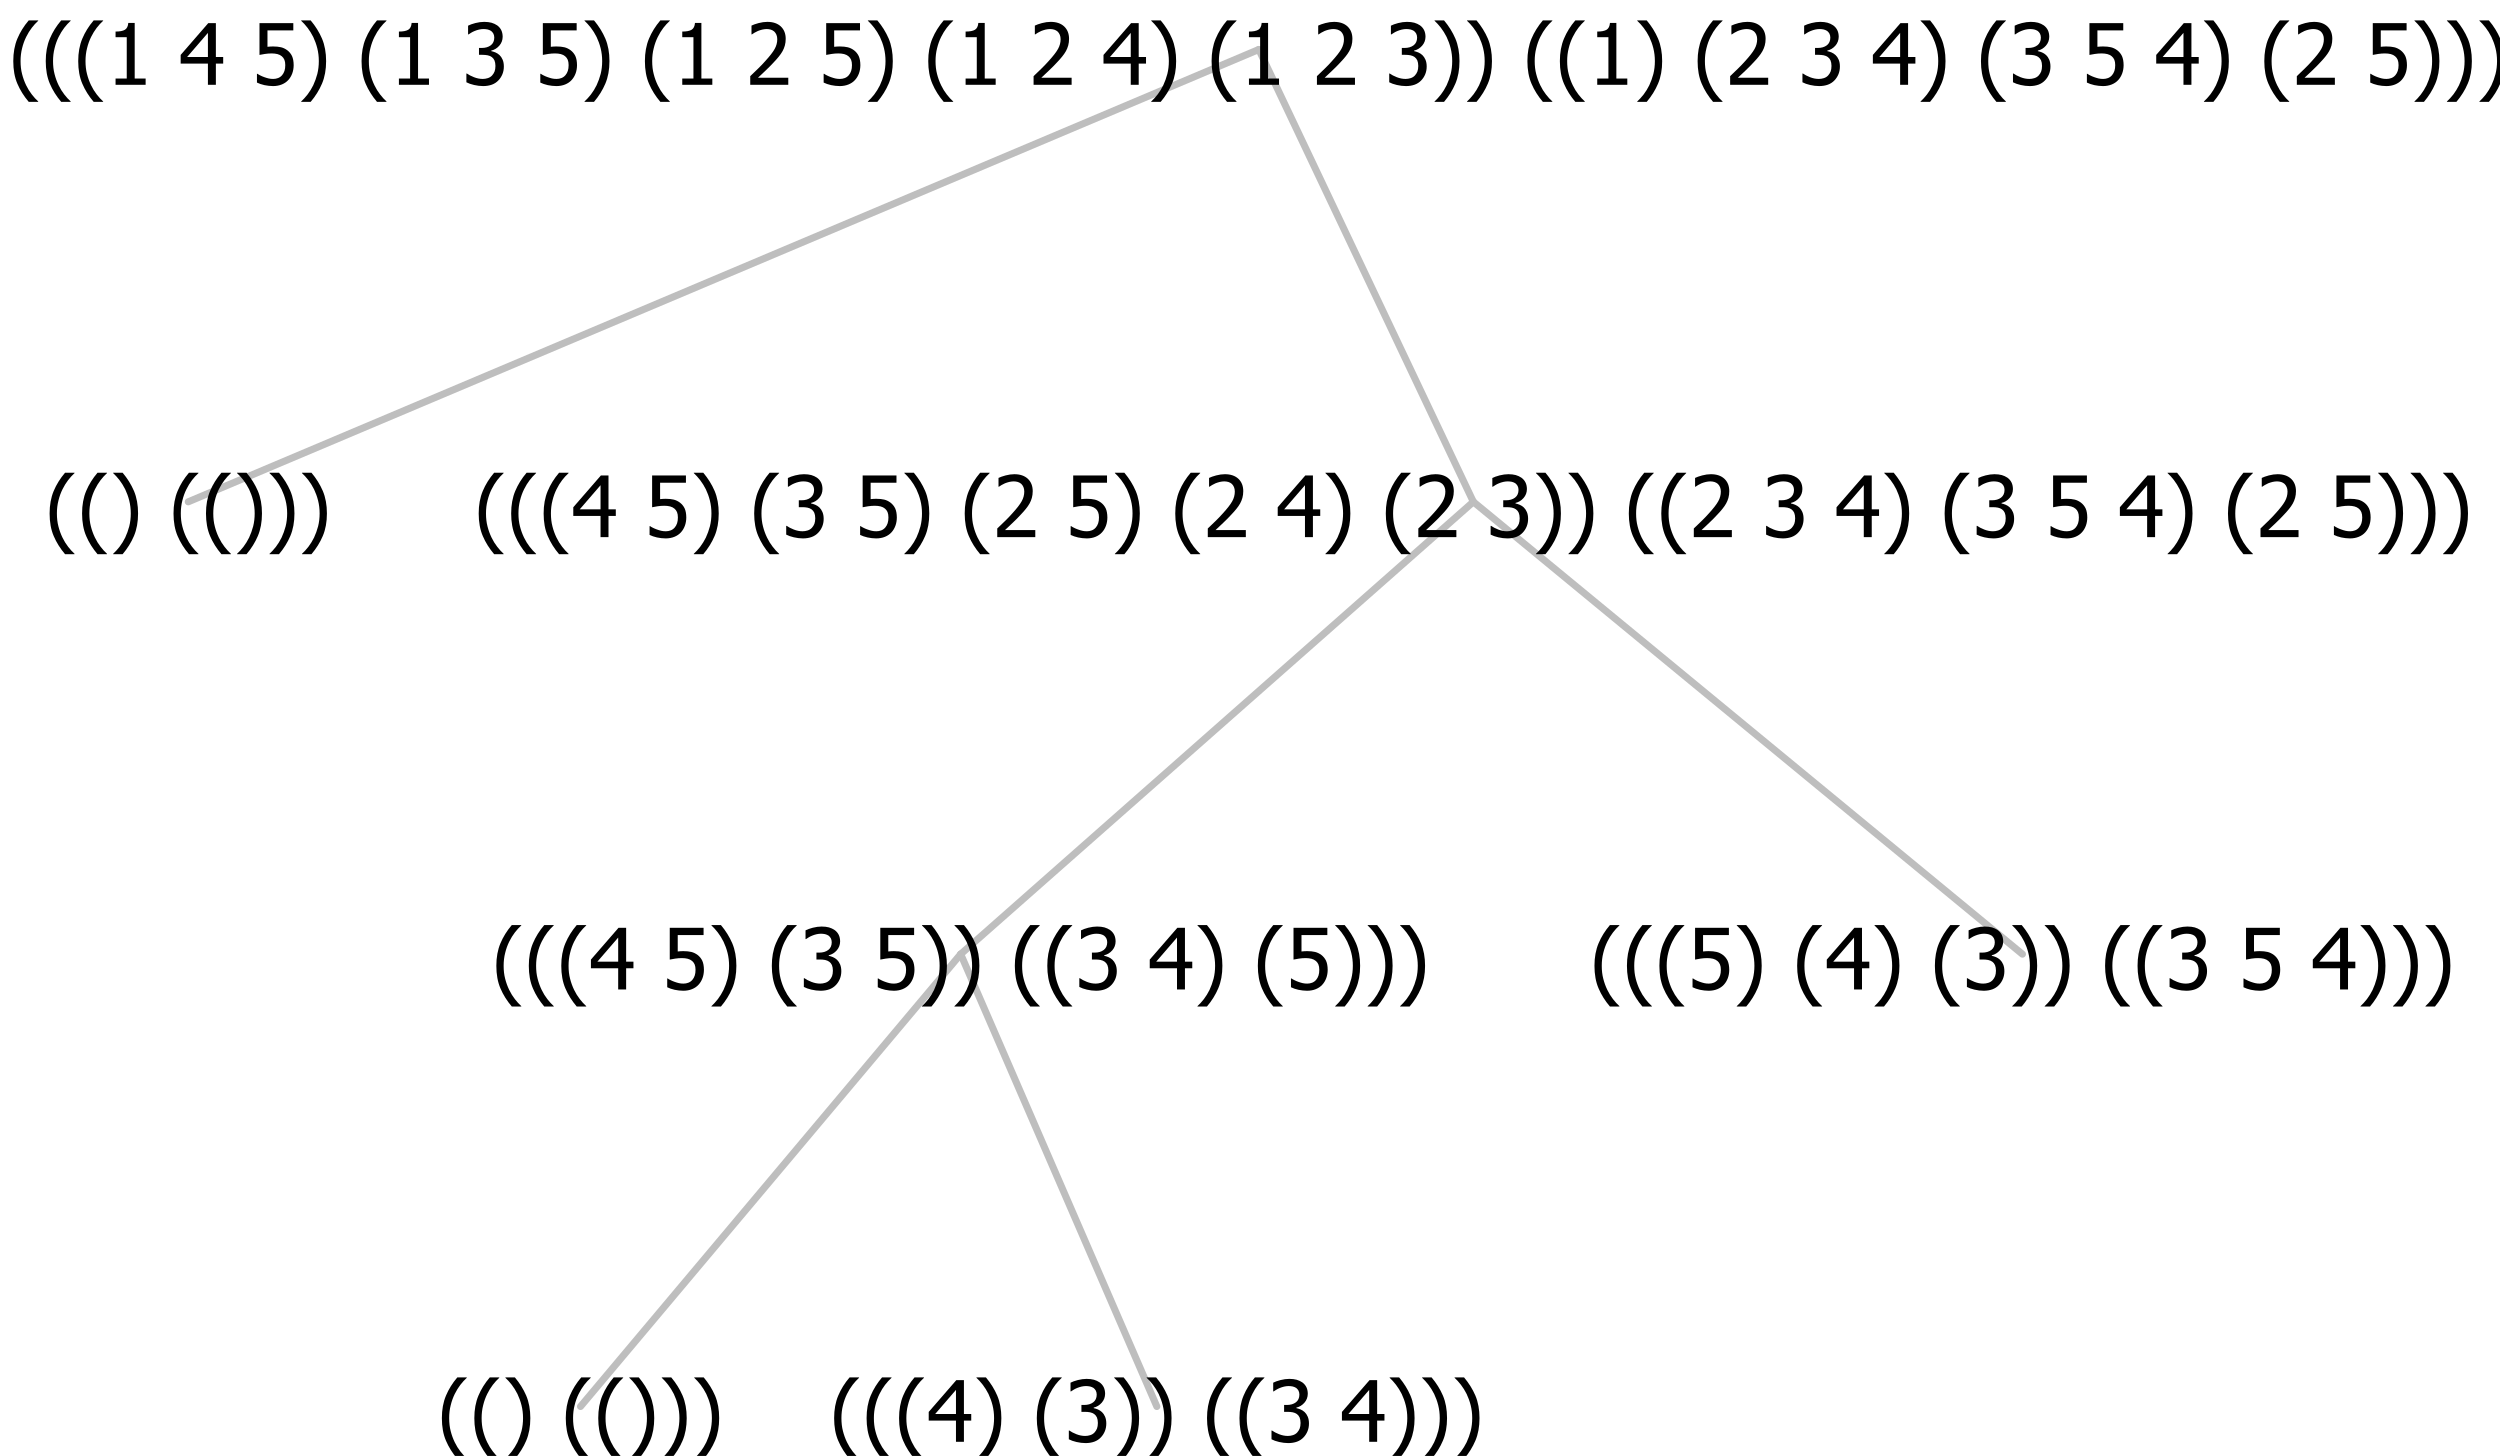 <?xml version="1.0" encoding="UTF-8"?>
<svg xmlns="http://www.w3.org/2000/svg" xmlns:xlink="http://www.w3.org/1999/xlink" width="353.719" height="206" viewBox="0 0 353.719 206" version="1.1">
<defs>
<g>
<symbol overflow="visible" id="glyph0-0">
<path style="stroke:none;" d="M 1.5 0 L 1.5 -9 L 10.5 -9 L 10.5 0 Z M 2.25 -0.75 L 9.75 -0.75 L 9.75 -8.25 L 2.25 -8.25 Z "/>
</symbol>
<symbol overflow="visible" id="glyph0-1">
<path style="stroke:none;" d="M 4.16 2.414 L 2.82 2.414 C 2.133 1.605 1.598 0.75 1.215 -0.152 C 0.824 -1.055 0.633 -2.121 0.633 -3.352 C 0.633 -4.555 0.824 -5.613 1.211 -6.531 C 1.594 -7.445 2.129 -8.309 2.82 -9.117 L 4.16 -9.117 L 4.16 -9.059 C 3.844 -8.773 3.539 -8.441 3.254 -8.07 C 2.965 -7.695 2.699 -7.262 2.453 -6.766 C 2.215 -6.285 2.023 -5.758 1.883 -5.18 C 1.734 -4.602 1.664 -3.992 1.664 -3.352 C 1.664 -2.684 1.734 -2.07 1.879 -1.52 C 2.02 -0.961 2.211 -0.438 2.453 0.062 C 2.684 0.543 2.953 0.977 3.258 1.367 C 3.559 1.754 3.859 2.086 4.16 2.355 Z "/>
</symbol>
<symbol overflow="visible" id="glyph0-2">
<path style="stroke:none;" d="M 3.961 -3.352 C 3.961 -2.141 3.766 -1.078 3.379 -0.168 C 2.992 0.746 2.457 1.605 1.773 2.414 L 0.434 2.414 L 0.434 2.355 C 0.73 2.086 1.031 1.754 1.34 1.363 C 1.641 0.969 1.906 0.535 2.141 0.062 C 2.375 -0.441 2.566 -0.969 2.715 -1.531 C 2.855 -2.09 2.93 -2.699 2.93 -3.352 C 2.93 -3.996 2.855 -4.605 2.711 -5.18 C 2.566 -5.75 2.375 -6.277 2.141 -6.766 C 1.898 -7.246 1.629 -7.684 1.328 -8.074 C 1.027 -8.461 0.73 -8.789 0.434 -9.059 L 0.434 -9.117 L 1.773 -9.117 C 2.453 -8.309 2.988 -7.449 3.379 -6.539 C 3.766 -5.625 3.961 -4.562 3.961 -3.352 Z "/>
</symbol>
<symbol overflow="visible" id="glyph0-3">
<path style="stroke:none;" d=""/>
</symbol>
<symbol overflow="visible" id="glyph0-4">
<path style="stroke:none;" d="M 6.25 -3 L 5.215 -3 L 5.215 0 L 4.09 0 L 4.09 -3 L 0.234 -3 L 0.234 -4.23 L 4.137 -8.727 L 5.215 -8.727 L 5.215 -3.938 L 6.25 -3.938 Z M 4.09 -3.938 L 4.09 -7.348 L 1.148 -3.938 Z "/>
</symbol>
<symbol overflow="visible" id="glyph0-5">
<path style="stroke:none;" d="M 2.992 -7.891 C 2.781 -7.887 2.57 -7.863 2.363 -7.816 C 2.148 -7.766 1.941 -7.699 1.742 -7.617 C 1.551 -7.539 1.387 -7.457 1.25 -7.371 C 1.109 -7.285 0.988 -7.203 0.879 -7.133 L 0.809 -7.133 L 0.809 -8.367 C 1.059 -8.5 1.402 -8.621 1.84 -8.738 C 2.277 -8.848 2.691 -8.906 3.086 -8.906 C 3.48 -8.906 3.824 -8.863 4.121 -8.785 C 4.41 -8.699 4.68 -8.578 4.922 -8.414 C 5.18 -8.227 5.371 -8 5.504 -7.734 C 5.633 -7.469 5.699 -7.156 5.703 -6.805 C 5.699 -6.32 5.543 -5.898 5.227 -5.535 C 4.906 -5.172 4.527 -4.941 4.09 -4.844 L 4.09 -4.766 C 4.273 -4.727 4.469 -4.668 4.68 -4.582 C 4.887 -4.496 5.082 -4.367 5.262 -4.203 C 5.441 -4.031 5.586 -3.816 5.699 -3.551 C 5.812 -3.285 5.871 -2.965 5.871 -2.59 C 5.871 -2.195 5.801 -1.832 5.668 -1.504 C 5.531 -1.172 5.344 -0.879 5.098 -0.625 C 4.844 -0.355 4.535 -0.156 4.18 -0.023 C 3.816 0.109 3.41 0.176 2.953 0.18 C 2.516 0.176 2.082 0.125 1.652 0.023 C 1.223 -0.078 0.859 -0.203 0.57 -0.359 L 0.57 -1.594 L 0.648 -1.594 C 0.895 -1.414 1.227 -1.242 1.641 -1.078 C 2.055 -0.914 2.469 -0.832 2.883 -0.832 C 3.121 -0.832 3.359 -0.867 3.602 -0.945 C 3.84 -1.02 4.039 -1.145 4.203 -1.32 C 4.355 -1.488 4.477 -1.68 4.559 -1.887 C 4.637 -2.09 4.676 -2.352 4.68 -2.672 C 4.676 -2.988 4.629 -3.246 4.543 -3.453 C 4.449 -3.652 4.324 -3.812 4.16 -3.93 C 3.996 -4.047 3.801 -4.129 3.578 -4.176 C 3.352 -4.219 3.109 -4.242 2.848 -4.242 L 2.352 -4.242 L 2.352 -5.215 L 2.734 -5.215 C 3.262 -5.215 3.691 -5.34 4.02 -5.59 C 4.348 -5.84 4.512 -6.203 4.516 -6.68 C 4.512 -6.898 4.469 -7.086 4.387 -7.246 C 4.297 -7.402 4.188 -7.527 4.062 -7.625 C 3.906 -7.719 3.742 -7.789 3.566 -7.832 C 3.383 -7.867 3.191 -7.887 2.992 -7.891 Z "/>
</symbol>
<symbol overflow="visible" id="glyph0-6">
<path style="stroke:none;" d="M 5.922 -2.777 C 5.918 -2.355 5.852 -1.965 5.719 -1.605 C 5.586 -1.246 5.398 -0.934 5.156 -0.672 C 4.91 -0.402 4.602 -0.195 4.238 -0.047 C 3.871 0.102 3.465 0.176 3.012 0.18 C 2.59 0.176 2.176 0.129 1.777 0.043 C 1.371 -0.051 1.023 -0.168 0.727 -0.316 L 0.727 -1.555 L 0.809 -1.555 C 0.898 -1.484 1.027 -1.41 1.195 -1.328 C 1.359 -1.242 1.543 -1.164 1.75 -1.09 C 1.98 -1.008 2.191 -0.941 2.383 -0.898 C 2.574 -0.852 2.789 -0.832 3.031 -0.832 C 3.262 -0.832 3.492 -0.871 3.715 -0.957 C 3.934 -1.039 4.125 -1.176 4.289 -1.367 C 4.434 -1.535 4.543 -1.738 4.621 -1.969 C 4.695 -2.195 4.734 -2.465 4.734 -2.781 C 4.734 -3.09 4.691 -3.344 4.609 -3.543 C 4.523 -3.742 4.402 -3.906 4.242 -4.039 C 4.074 -4.18 3.867 -4.285 3.625 -4.348 C 3.379 -4.41 3.105 -4.441 2.805 -4.441 C 2.488 -4.441 2.172 -4.414 1.852 -4.367 C 1.531 -4.316 1.273 -4.273 1.086 -4.23 L 1.086 -8.727 L 5.871 -8.727 L 5.871 -7.699 L 2.215 -7.699 L 2.215 -5.379 C 2.355 -5.395 2.492 -5.406 2.629 -5.414 C 2.766 -5.422 2.891 -5.426 3.008 -5.426 C 3.445 -5.426 3.824 -5.387 4.137 -5.312 C 4.445 -5.238 4.742 -5.094 5.027 -4.883 C 5.316 -4.66 5.535 -4.387 5.691 -4.062 C 5.84 -3.73 5.918 -3.305 5.922 -2.777 Z "/>
</symbol>
<symbol overflow="visible" id="glyph0-7">
<path style="stroke:none;" d="M 6.023 0 L 0.641 0 L 0.641 -1.227 C 1.023 -1.586 1.391 -1.938 1.734 -2.277 C 2.078 -2.609 2.414 -2.961 2.742 -3.328 C 3.406 -4.055 3.859 -4.637 4.102 -5.082 C 4.344 -5.52 4.465 -5.977 4.465 -6.445 C 4.465 -6.688 4.426 -6.898 4.348 -7.082 C 4.27 -7.266 4.164 -7.418 4.039 -7.539 C 3.898 -7.656 3.742 -7.746 3.562 -7.805 C 3.383 -7.859 3.184 -7.887 2.969 -7.891 C 2.762 -7.887 2.551 -7.859 2.34 -7.812 C 2.125 -7.758 1.922 -7.695 1.727 -7.617 C 1.562 -7.547 1.406 -7.465 1.254 -7.375 C 1.098 -7.277 0.973 -7.199 0.883 -7.137 L 0.82 -7.137 L 0.82 -8.379 C 1.062 -8.5 1.398 -8.617 1.828 -8.734 C 2.258 -8.848 2.668 -8.906 3.059 -8.906 C 3.871 -8.906 4.508 -8.688 4.969 -8.258 C 5.43 -7.82 5.66 -7.238 5.66 -6.504 C 5.66 -6.16 5.617 -5.844 5.539 -5.559 C 5.457 -5.266 5.348 -5 5.211 -4.758 C 5.062 -4.5 4.891 -4.246 4.688 -4 C 4.484 -3.746 4.27 -3.5 4.043 -3.266 C 3.676 -2.859 3.266 -2.445 2.816 -2.02 C 2.363 -1.586 2.004 -1.246 1.734 -1 L 6.023 -1 Z "/>
</symbol>
<symbol overflow="visible" id="glyph0-8">
<path style="stroke:none;" d="M 5.578 0 L 1.324 0 L 1.324 -0.891 L 2.906 -0.891 L 2.906 -6.738 L 1.324 -6.738 L 1.324 -7.535 C 1.918 -7.535 2.355 -7.617 2.645 -7.789 C 2.926 -7.957 3.086 -8.281 3.125 -8.754 L 4.031 -8.754 L 4.031 -0.891 L 5.578 -0.891 Z "/>
</symbol>
</g>
</defs>
<g id="surface2414988">
<path style="fill:none;stroke-width:1;stroke-linecap:round;stroke-linejoin:round;stroke:rgb(74.51%,74.51%,74.51%);stroke-opacity:1;stroke-miterlimit:10;" d="M 178.105 7 L 208.461 71 "/>
<path style="fill:none;stroke-width:1;stroke-linecap:round;stroke-linejoin:round;stroke:rgb(74.51%,74.51%,74.51%);stroke-opacity:1;stroke-miterlimit:10;" d="M 178.105 7 L 26.637 71 "/>
<g style="fill:rgb(0%,0%,0%);fill-opacity:1;">
  <use xlink:href="#glyph0-1" x="6.387" y="76"/>
  <use xlink:href="#glyph0-1" x="10.98" y="76"/>
  <use xlink:href="#glyph0-2" x="15.574" y="76"/>
  <use xlink:href="#glyph0-3" x="20.168" y="76"/>
  <use xlink:href="#glyph0-1" x="23.918" y="76"/>
  <use xlink:href="#glyph0-1" x="28.512" y="76"/>
  <use xlink:href="#glyph0-2" x="33.105" y="76"/>
  <use xlink:href="#glyph0-2" x="37.699" y="76"/>
  <use xlink:href="#glyph0-2" x="42.293" y="76"/>
</g>
<path style="fill:none;stroke-width:1;stroke-linecap:round;stroke-linejoin:round;stroke:rgb(74.51%,74.51%,74.51%);stroke-opacity:1;stroke-miterlimit:10;" d="M 208.461 71 L 286.148 135 "/>
<path style="fill:none;stroke-width:1;stroke-linecap:round;stroke-linejoin:round;stroke:rgb(74.51%,74.51%,74.51%);stroke-opacity:1;stroke-miterlimit:10;" d="M 208.461 71 L 135.926 135 "/>
<path style="fill:none;stroke-width:1;stroke-linecap:round;stroke-linejoin:round;stroke:rgb(74.51%,74.51%,74.51%);stroke-opacity:1;stroke-miterlimit:10;" d="M 135.926 135 L 163.676 199 "/>
<path style="fill:none;stroke-width:1;stroke-linecap:round;stroke-linejoin:round;stroke:rgb(74.51%,74.51%,74.51%);stroke-opacity:1;stroke-miterlimit:10;" d="M 135.926 135 L 82.137 199 "/>
<g style="fill:rgb(0%,0%,0%);fill-opacity:1;">
  <use xlink:href="#glyph0-1" x="61.887" y="204"/>
  <use xlink:href="#glyph0-1" x="66.48" y="204"/>
  <use xlink:href="#glyph0-2" x="71.074" y="204"/>
  <use xlink:href="#glyph0-3" x="75.668" y="204"/>
  <use xlink:href="#glyph0-1" x="79.418" y="204"/>
  <use xlink:href="#glyph0-1" x="84.012" y="204"/>
  <use xlink:href="#glyph0-2" x="88.605" y="204"/>
  <use xlink:href="#glyph0-2" x="93.199" y="204"/>
  <use xlink:href="#glyph0-2" x="97.793" y="204"/>
</g>
<g style="fill:rgb(0%,0%,0%);fill-opacity:1;">
  <use xlink:href="#glyph0-1" x="117.387" y="204"/>
  <use xlink:href="#glyph0-1" x="121.98" y="204"/>
  <use xlink:href="#glyph0-1" x="126.574" y="204"/>
  <use xlink:href="#glyph0-4" x="131.168" y="204"/>
  <use xlink:href="#glyph0-2" x="137.719" y="204"/>
  <use xlink:href="#glyph0-3" x="142.312" y="204"/>
  <use xlink:href="#glyph0-1" x="146.062" y="204"/>
  <use xlink:href="#glyph0-5" x="150.656" y="204"/>
  <use xlink:href="#glyph0-2" x="157.207" y="204"/>
  <use xlink:href="#glyph0-2" x="161.801" y="204"/>
  <use xlink:href="#glyph0-3" x="166.395" y="204"/>
  <use xlink:href="#glyph0-1" x="170.145" y="204"/>
  <use xlink:href="#glyph0-1" x="174.738" y="204"/>
  <use xlink:href="#glyph0-5" x="179.332" y="204"/>
  <use xlink:href="#glyph0-3" x="185.883" y="204"/>
  <use xlink:href="#glyph0-4" x="189.633" y="204"/>
  <use xlink:href="#glyph0-2" x="196.184" y="204"/>
  <use xlink:href="#glyph0-2" x="200.777" y="204"/>
  <use xlink:href="#glyph0-2" x="205.371" y="204"/>
</g>
<g style="fill:rgb(0%,0%,0%);fill-opacity:1;">
  <use xlink:href="#glyph0-1" x="69.594" y="140"/>
  <use xlink:href="#glyph0-1" x="74.188" y="140"/>
  <use xlink:href="#glyph0-1" x="78.781" y="140"/>
  <use xlink:href="#glyph0-4" x="83.375" y="140"/>
  <use xlink:href="#glyph0-3" x="89.926" y="140"/>
  <use xlink:href="#glyph0-6" x="93.676" y="140"/>
  <use xlink:href="#glyph0-2" x="100.227" y="140"/>
  <use xlink:href="#glyph0-3" x="104.82" y="140"/>
  <use xlink:href="#glyph0-1" x="108.57" y="140"/>
  <use xlink:href="#glyph0-5" x="113.164" y="140"/>
  <use xlink:href="#glyph0-3" x="119.715" y="140"/>
  <use xlink:href="#glyph0-6" x="123.465" y="140"/>
  <use xlink:href="#glyph0-2" x="130.016" y="140"/>
  <use xlink:href="#glyph0-2" x="134.609" y="140"/>
  <use xlink:href="#glyph0-3" x="139.203" y="140"/>
  <use xlink:href="#glyph0-1" x="142.953" y="140"/>
  <use xlink:href="#glyph0-1" x="147.547" y="140"/>
  <use xlink:href="#glyph0-5" x="152.141" y="140"/>
  <use xlink:href="#glyph0-3" x="158.691" y="140"/>
  <use xlink:href="#glyph0-4" x="162.441" y="140"/>
  <use xlink:href="#glyph0-2" x="168.992" y="140"/>
  <use xlink:href="#glyph0-3" x="173.586" y="140"/>
  <use xlink:href="#glyph0-1" x="177.336" y="140"/>
  <use xlink:href="#glyph0-6" x="181.93" y="140"/>
  <use xlink:href="#glyph0-2" x="188.48" y="140"/>
  <use xlink:href="#glyph0-2" x="193.074" y="140"/>
  <use xlink:href="#glyph0-2" x="197.668" y="140"/>
</g>
<g style="fill:rgb(0%,0%,0%);fill-opacity:1;">
  <use xlink:href="#glyph0-1" x="224.965" y="140"/>
  <use xlink:href="#glyph0-1" x="229.559" y="140"/>
  <use xlink:href="#glyph0-1" x="234.152" y="140"/>
  <use xlink:href="#glyph0-6" x="238.746" y="140"/>
  <use xlink:href="#glyph0-2" x="245.297" y="140"/>
  <use xlink:href="#glyph0-3" x="249.891" y="140"/>
  <use xlink:href="#glyph0-1" x="253.641" y="140"/>
  <use xlink:href="#glyph0-4" x="258.234" y="140"/>
  <use xlink:href="#glyph0-2" x="264.785" y="140"/>
  <use xlink:href="#glyph0-3" x="269.379" y="140"/>
  <use xlink:href="#glyph0-1" x="273.129" y="140"/>
  <use xlink:href="#glyph0-5" x="277.723" y="140"/>
  <use xlink:href="#glyph0-2" x="284.273" y="140"/>
  <use xlink:href="#glyph0-2" x="288.867" y="140"/>
  <use xlink:href="#glyph0-3" x="293.461" y="140"/>
  <use xlink:href="#glyph0-1" x="297.211" y="140"/>
  <use xlink:href="#glyph0-1" x="301.805" y="140"/>
  <use xlink:href="#glyph0-5" x="306.398" y="140"/>
  <use xlink:href="#glyph0-3" x="312.949" y="140"/>
  <use xlink:href="#glyph0-6" x="316.699" y="140"/>
  <use xlink:href="#glyph0-3" x="323.25" y="140"/>
  <use xlink:href="#glyph0-4" x="327" y="140"/>
  <use xlink:href="#glyph0-2" x="333.551" y="140"/>
  <use xlink:href="#glyph0-2" x="338.145" y="140"/>
  <use xlink:href="#glyph0-2" x="342.738" y="140"/>
</g>
<g style="fill:rgb(0%,0%,0%);fill-opacity:1;">
  <use xlink:href="#glyph0-1" x="67.098" y="76"/>
  <use xlink:href="#glyph0-1" x="71.691" y="76"/>
  <use xlink:href="#glyph0-1" x="76.285" y="76"/>
  <use xlink:href="#glyph0-4" x="80.879" y="76"/>
  <use xlink:href="#glyph0-3" x="87.43" y="76"/>
  <use xlink:href="#glyph0-6" x="91.18" y="76"/>
  <use xlink:href="#glyph0-2" x="97.73" y="76"/>
  <use xlink:href="#glyph0-3" x="102.324" y="76"/>
  <use xlink:href="#glyph0-1" x="106.074" y="76"/>
  <use xlink:href="#glyph0-5" x="110.668" y="76"/>
  <use xlink:href="#glyph0-3" x="117.219" y="76"/>
  <use xlink:href="#glyph0-6" x="120.969" y="76"/>
  <use xlink:href="#glyph0-2" x="127.52" y="76"/>
  <use xlink:href="#glyph0-3" x="132.113" y="76"/>
  <use xlink:href="#glyph0-1" x="135.863" y="76"/>
  <use xlink:href="#glyph0-7" x="140.457" y="76"/>
  <use xlink:href="#glyph0-3" x="147.008" y="76"/>
  <use xlink:href="#glyph0-6" x="150.758" y="76"/>
  <use xlink:href="#glyph0-2" x="157.309" y="76"/>
  <use xlink:href="#glyph0-3" x="161.902" y="76"/>
  <use xlink:href="#glyph0-1" x="165.652" y="76"/>
  <use xlink:href="#glyph0-7" x="170.246" y="76"/>
  <use xlink:href="#glyph0-3" x="176.797" y="76"/>
  <use xlink:href="#glyph0-4" x="180.547" y="76"/>
  <use xlink:href="#glyph0-2" x="187.098" y="76"/>
  <use xlink:href="#glyph0-3" x="191.691" y="76"/>
  <use xlink:href="#glyph0-1" x="195.441" y="76"/>
  <use xlink:href="#glyph0-7" x="200.035" y="76"/>
  <use xlink:href="#glyph0-3" x="206.586" y="76"/>
  <use xlink:href="#glyph0-5" x="210.336" y="76"/>
  <use xlink:href="#glyph0-2" x="216.887" y="76"/>
  <use xlink:href="#glyph0-2" x="221.48" y="76"/>
  <use xlink:href="#glyph0-3" x="226.074" y="76"/>
  <use xlink:href="#glyph0-1" x="229.824" y="76"/>
  <use xlink:href="#glyph0-1" x="234.418" y="76"/>
  <use xlink:href="#glyph0-7" x="239.012" y="76"/>
  <use xlink:href="#glyph0-3" x="245.562" y="76"/>
  <use xlink:href="#glyph0-5" x="249.312" y="76"/>
  <use xlink:href="#glyph0-3" x="255.863" y="76"/>
  <use xlink:href="#glyph0-4" x="259.613" y="76"/>
  <use xlink:href="#glyph0-2" x="266.164" y="76"/>
  <use xlink:href="#glyph0-3" x="270.758" y="76"/>
  <use xlink:href="#glyph0-1" x="274.508" y="76"/>
  <use xlink:href="#glyph0-5" x="279.102" y="76"/>
  <use xlink:href="#glyph0-3" x="285.652" y="76"/>
  <use xlink:href="#glyph0-6" x="289.402" y="76"/>
  <use xlink:href="#glyph0-3" x="295.953" y="76"/>
  <use xlink:href="#glyph0-4" x="299.703" y="76"/>
  <use xlink:href="#glyph0-2" x="306.254" y="76"/>
  <use xlink:href="#glyph0-3" x="310.848" y="76"/>
  <use xlink:href="#glyph0-1" x="314.598" y="76"/>
  <use xlink:href="#glyph0-7" x="319.191" y="76"/>
  <use xlink:href="#glyph0-3" x="325.742" y="76"/>
  <use xlink:href="#glyph0-6" x="329.492" y="76"/>
  <use xlink:href="#glyph0-2" x="336.043" y="76"/>
  <use xlink:href="#glyph0-2" x="340.637" y="76"/>
  <use xlink:href="#glyph0-2" x="345.23" y="76"/>
</g>
<g style="fill:rgb(0%,0%,0%);fill-opacity:1;">
  <use xlink:href="#glyph0-1" x="1.246" y="12"/>
  <use xlink:href="#glyph0-1" x="5.84" y="12"/>
  <use xlink:href="#glyph0-1" x="10.434" y="12"/>
  <use xlink:href="#glyph0-8" x="15.027" y="12"/>
  <use xlink:href="#glyph0-3" x="21.578" y="12"/>
  <use xlink:href="#glyph0-4" x="25.328" y="12"/>
  <use xlink:href="#glyph0-3" x="31.879" y="12"/>
  <use xlink:href="#glyph0-6" x="35.629" y="12"/>
  <use xlink:href="#glyph0-2" x="42.18" y="12"/>
  <use xlink:href="#glyph0-3" x="46.773" y="12"/>
  <use xlink:href="#glyph0-1" x="50.523" y="12"/>
  <use xlink:href="#glyph0-8" x="55.117" y="12"/>
  <use xlink:href="#glyph0-3" x="61.668" y="12"/>
  <use xlink:href="#glyph0-5" x="65.418" y="12"/>
  <use xlink:href="#glyph0-3" x="71.969" y="12"/>
  <use xlink:href="#glyph0-6" x="75.719" y="12"/>
  <use xlink:href="#glyph0-2" x="82.27" y="12"/>
  <use xlink:href="#glyph0-3" x="86.863" y="12"/>
  <use xlink:href="#glyph0-1" x="90.613" y="12"/>
  <use xlink:href="#glyph0-8" x="95.207" y="12"/>
  <use xlink:href="#glyph0-3" x="101.758" y="12"/>
  <use xlink:href="#glyph0-7" x="105.508" y="12"/>
  <use xlink:href="#glyph0-3" x="112.059" y="12"/>
  <use xlink:href="#glyph0-6" x="115.809" y="12"/>
  <use xlink:href="#glyph0-2" x="122.359" y="12"/>
  <use xlink:href="#glyph0-3" x="126.953" y="12"/>
  <use xlink:href="#glyph0-1" x="130.703" y="12"/>
  <use xlink:href="#glyph0-8" x="135.297" y="12"/>
  <use xlink:href="#glyph0-3" x="141.848" y="12"/>
  <use xlink:href="#glyph0-7" x="145.598" y="12"/>
  <use xlink:href="#glyph0-3" x="152.148" y="12"/>
  <use xlink:href="#glyph0-4" x="155.898" y="12"/>
  <use xlink:href="#glyph0-2" x="162.449" y="12"/>
  <use xlink:href="#glyph0-3" x="167.043" y="12"/>
  <use xlink:href="#glyph0-1" x="170.793" y="12"/>
  <use xlink:href="#glyph0-8" x="175.387" y="12"/>
  <use xlink:href="#glyph0-3" x="181.938" y="12"/>
  <use xlink:href="#glyph0-7" x="185.688" y="12"/>
  <use xlink:href="#glyph0-3" x="192.238" y="12"/>
  <use xlink:href="#glyph0-5" x="195.988" y="12"/>
  <use xlink:href="#glyph0-2" x="202.539" y="12"/>
  <use xlink:href="#glyph0-2" x="207.133" y="12"/>
  <use xlink:href="#glyph0-3" x="211.727" y="12"/>
  <use xlink:href="#glyph0-1" x="215.477" y="12"/>
  <use xlink:href="#glyph0-1" x="220.07" y="12"/>
  <use xlink:href="#glyph0-8" x="224.664" y="12"/>
  <use xlink:href="#glyph0-2" x="231.215" y="12"/>
  <use xlink:href="#glyph0-3" x="235.809" y="12"/>
  <use xlink:href="#glyph0-1" x="239.559" y="12"/>
  <use xlink:href="#glyph0-7" x="244.152" y="12"/>
  <use xlink:href="#glyph0-3" x="250.703" y="12"/>
  <use xlink:href="#glyph0-5" x="254.453" y="12"/>
  <use xlink:href="#glyph0-3" x="261.004" y="12"/>
  <use xlink:href="#glyph0-4" x="264.754" y="12"/>
  <use xlink:href="#glyph0-2" x="271.305" y="12"/>
  <use xlink:href="#glyph0-3" x="275.898" y="12"/>
  <use xlink:href="#glyph0-1" x="279.648" y="12"/>
  <use xlink:href="#glyph0-5" x="284.242" y="12"/>
  <use xlink:href="#glyph0-3" x="290.793" y="12"/>
  <use xlink:href="#glyph0-6" x="294.543" y="12"/>
  <use xlink:href="#glyph0-3" x="301.094" y="12"/>
  <use xlink:href="#glyph0-4" x="304.844" y="12"/>
  <use xlink:href="#glyph0-2" x="311.395" y="12"/>
  <use xlink:href="#glyph0-3" x="315.988" y="12"/>
  <use xlink:href="#glyph0-1" x="319.738" y="12"/>
  <use xlink:href="#glyph0-7" x="324.332" y="12"/>
  <use xlink:href="#glyph0-3" x="330.883" y="12"/>
  <use xlink:href="#glyph0-6" x="334.633" y="12"/>
  <use xlink:href="#glyph0-2" x="341.184" y="12"/>
  <use xlink:href="#glyph0-2" x="345.777" y="12"/>
  <use xlink:href="#glyph0-2" x="350.371" y="12"/>
</g>
</g>
</svg>
